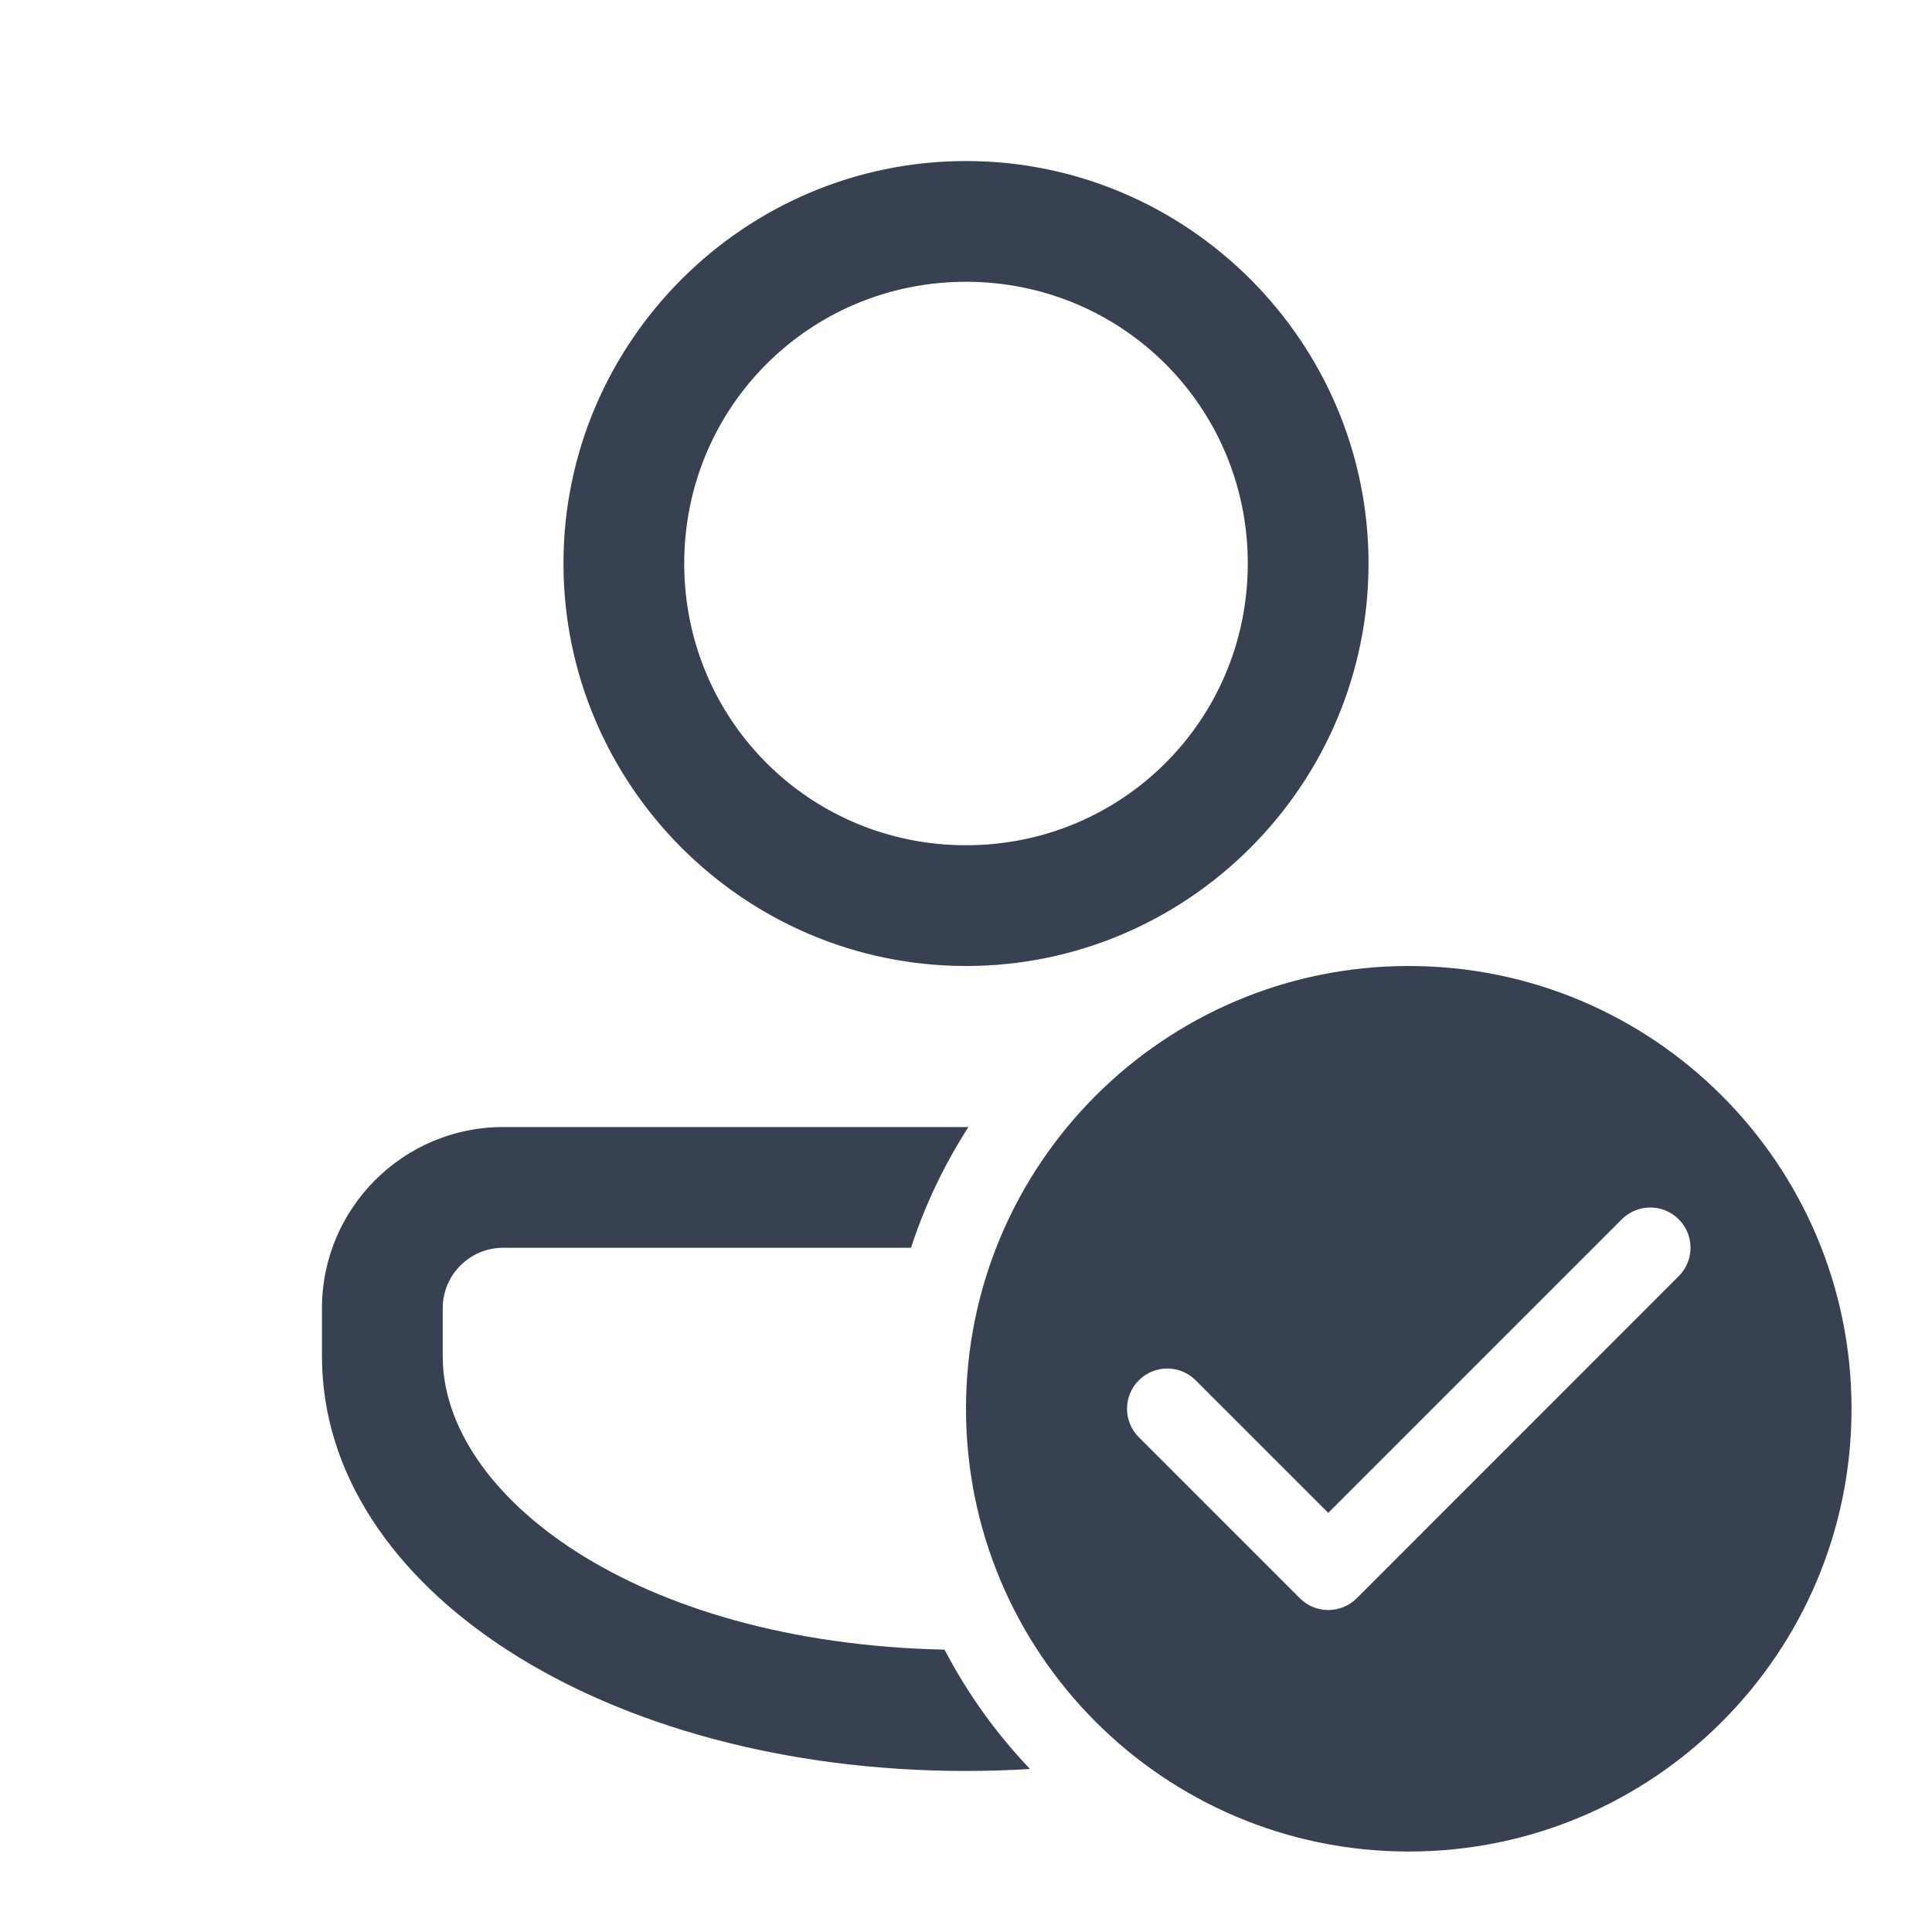 <svg width="20" height="20" viewBox="0 0 20 20" fill="none" xmlns="http://www.w3.org/2000/svg">
<path d="M10 1.667C7.706 1.667 5.833 3.54 5.833 5.833C5.833 8.127 7.706 10 10 10C12.294 10 14.167 8.127 14.167 5.833C14.167 3.54 12.294 1.667 10 1.667ZM10 2.917C11.618 2.917 12.917 4.215 12.917 5.833C12.917 7.452 11.618 8.75 10 8.75C8.382 8.75 7.083 7.452 7.083 5.833C7.083 4.215 8.382 2.917 10 2.917ZM14.584 10C12.052 10 10 12.052 10 14.583C10 17.115 12.052 19.167 14.584 19.167C17.115 19.167 19.167 17.115 19.167 14.583C19.167 12.052 17.115 10 14.584 10ZM5.208 11.667C4.175 11.667 3.333 12.508 3.333 13.542V14.041C3.333 16.448 6.262 18.333 10 18.333C10.224 18.333 10.444 18.326 10.662 18.312C10.313 17.945 10.014 17.531 9.778 17.077C6.565 17.008 4.583 15.471 4.583 14.041V13.542C4.583 13.197 4.864 12.917 5.208 12.917H9.431C9.575 12.472 9.777 12.053 10.025 11.667H5.208ZM17.084 12.5C17.19 12.5 17.297 12.541 17.378 12.622C17.541 12.785 17.541 13.048 17.378 13.211L14.045 16.545C13.963 16.626 13.857 16.667 13.75 16.667C13.643 16.667 13.537 16.626 13.456 16.545L11.789 14.878C11.626 14.715 11.626 14.452 11.789 14.289C11.952 14.126 12.215 14.126 12.378 14.289L13.75 15.661L16.789 12.622C16.87 12.541 16.977 12.5 17.084 12.5Z" fill="#374151"/>
</svg>
